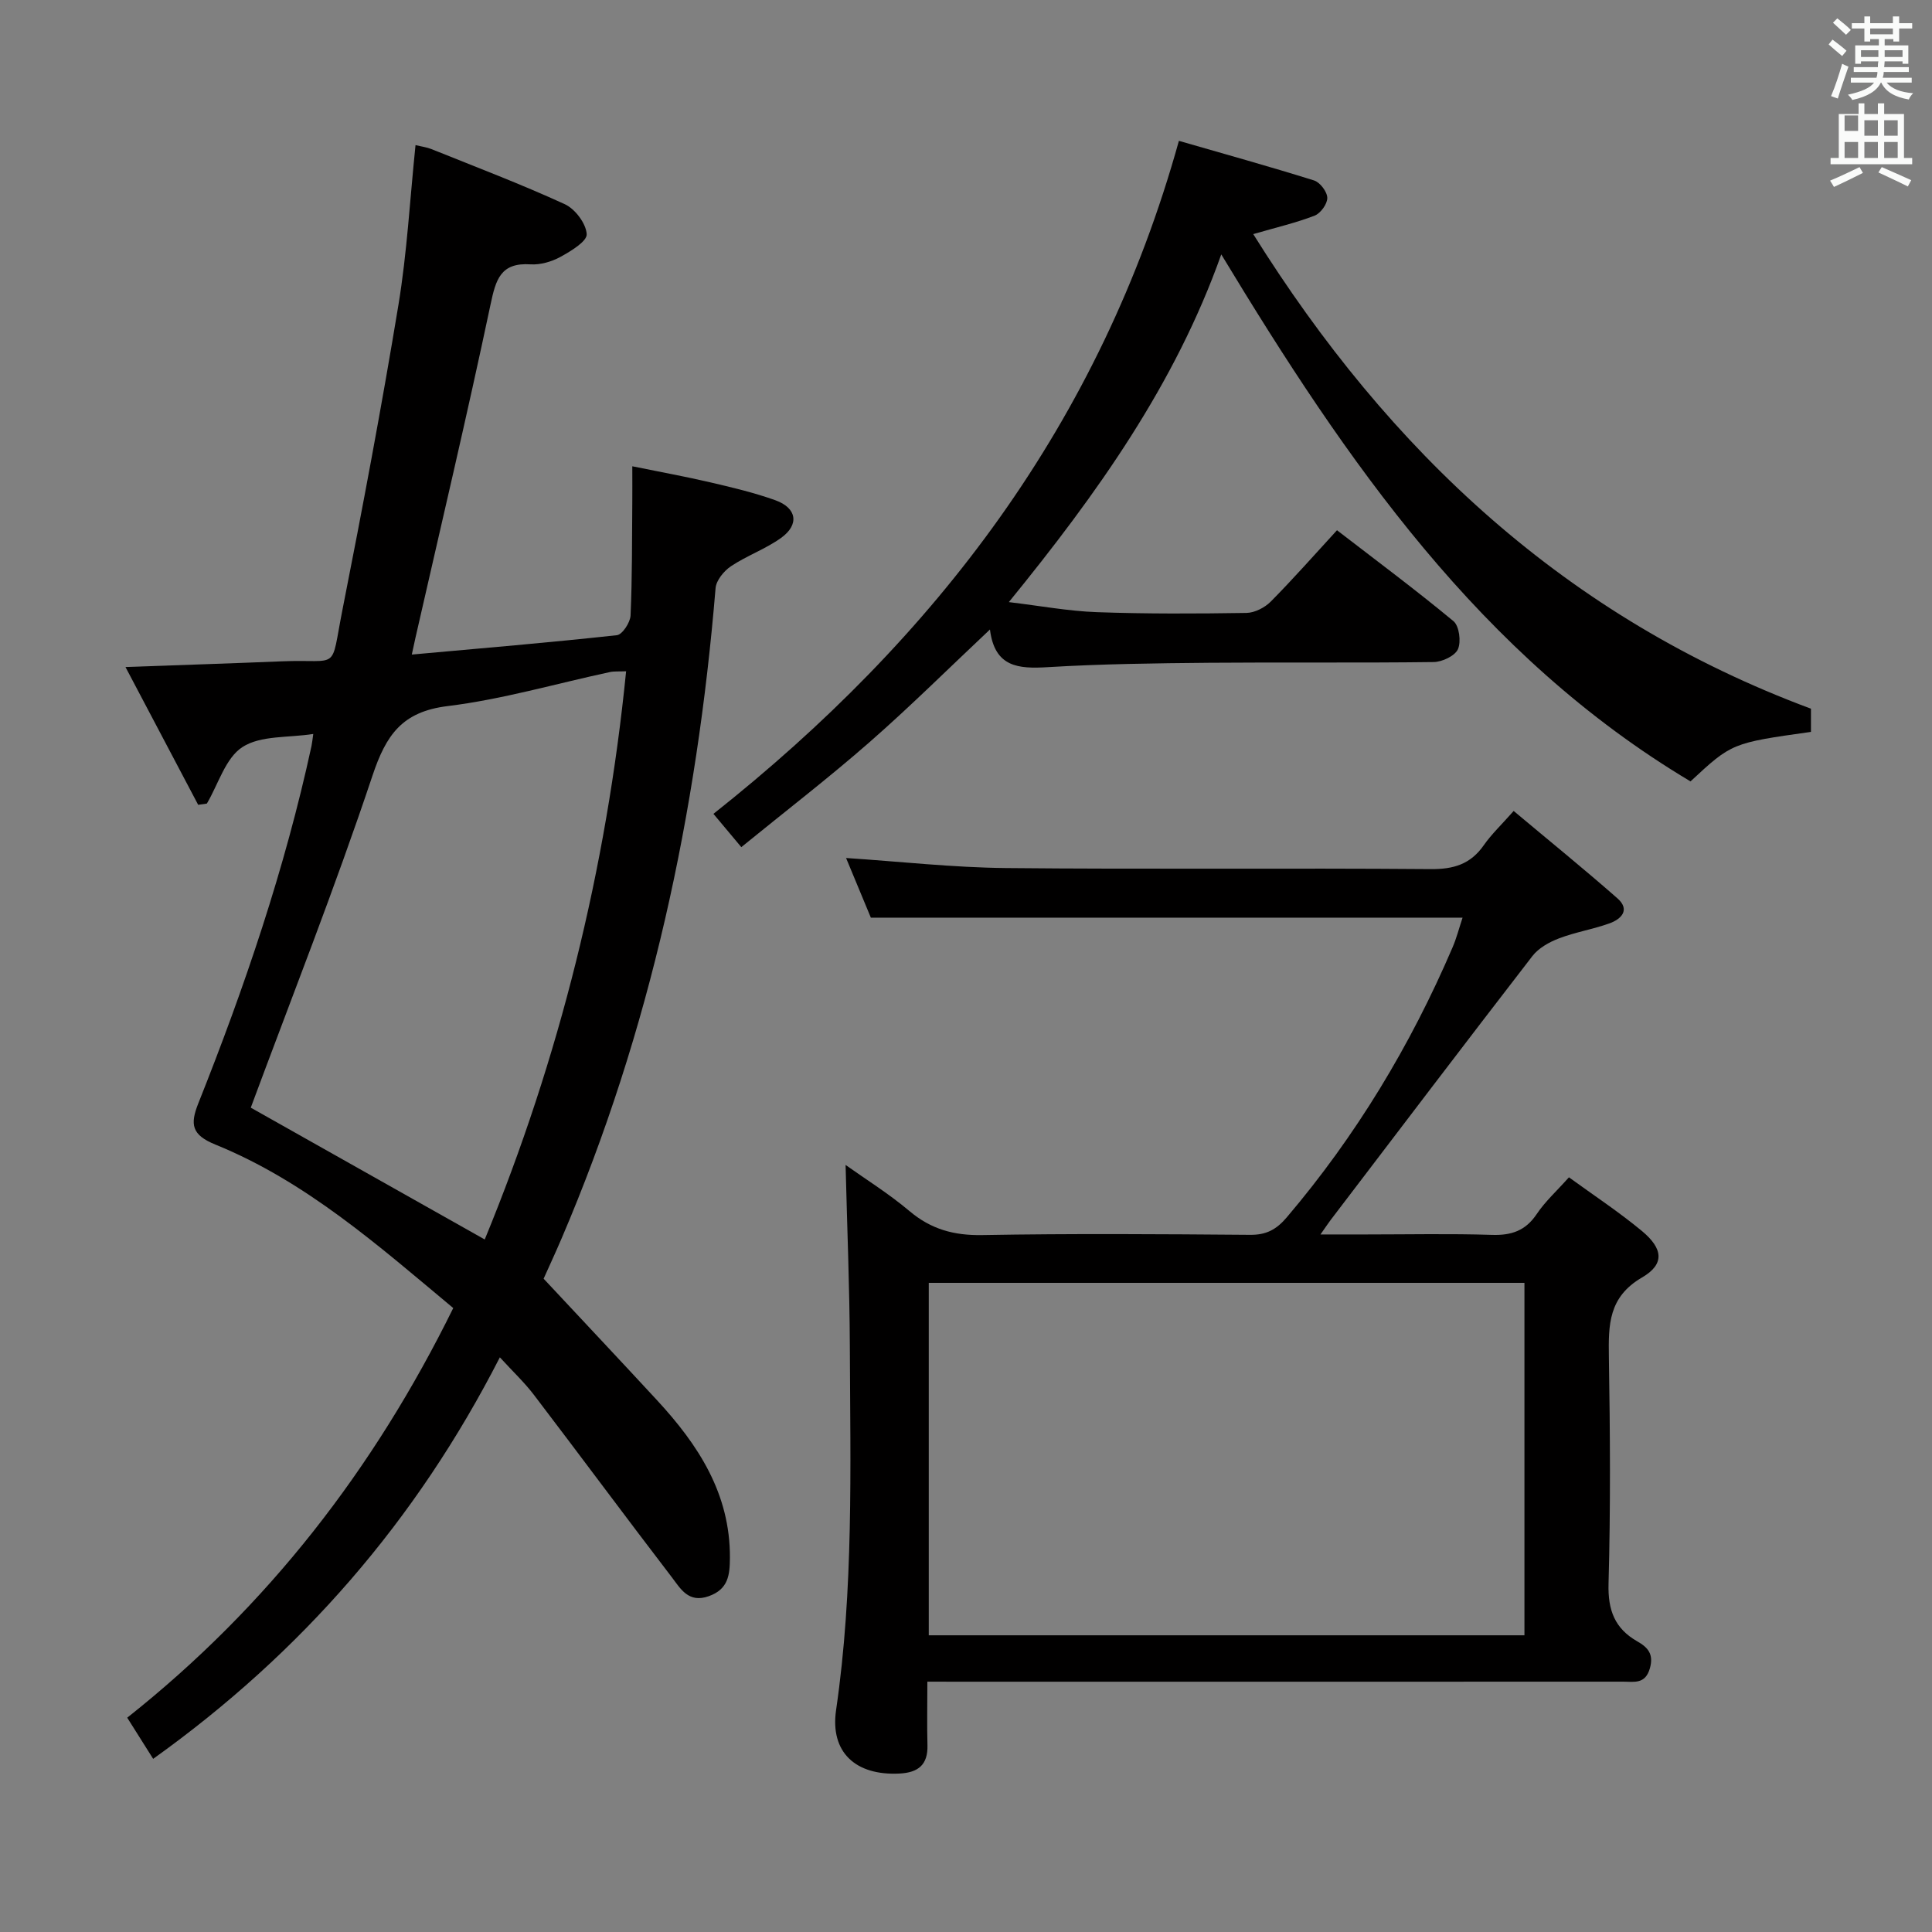 <svg enable-background="new 0 0 400 400" viewBox="0 0 400 400" xmlns="http://www.w3.org/2000/svg"><rect x="0" y="0" width="400" height="400" fill="#808080" stroke="none"/><path d="m378.6 9.2.8-1c.9.7 1.9 1.4 2.9 2.3l-.9 1.1c-1.1-.9-2-1.7-2.8-2.4zm.5 10.7c.9-2.1 1.6-4.3 2.3-6.7.4.2.8.4 1.3.6-.7 2.1-1.5 4.3-2.2 6.6zm.4-15.2.9-.9c1 .8 2 1.6 2.8 2.4l-1 1c-1-.9-1.9-1.8-2.7-2.5zm12.5-1.3h1.2v1.4h2.7v1.1h-2.7v2.7h-1.2v-.5h-1.8v1.3h4.9v3.8h-1.2v-.5h-3.7c0 .4-.1.9-.1 1.2h5.1v1h-5.2c0 .5-.1.9-.2 1.2h6v1h-5.2c1.1 1.3 2.9 2 5.5 2.2-.4.4-.7.8-.9 1.3-2.9-.5-4.8-1.6-5.7-3.5h-.1c-.8 1.7-2.7 2.9-5.9 3.6-.2-.4-.6-.8-.9-1.1 2.8-.6 4.6-1.4 5.4-2.5h-4.8v-1h5.3c.1-.3.2-.7.2-1.2h-4.9v-1h5c0-.4 0-.8.1-1.2h-3.6v.5h-1.2v-3.8h4.9v-1.3h-1.8v.5h-1.2v-2.7h-2.6v-1.1h2.6v-1.4h1.2v1.4h4.7v-1.4zm-6.7 8.4h3.6c0-.4 0-.9 0-1.4h-3.6zm1.9-4.7h4.7v-1.2h-4.7zm6.7 3.3h-3.7v1.4h3.7z" fill="#fafbfa"/><path d="m384.7 21.4h1.3v2.2h2.8v-2.2h1.3v2.2h4.1v9.1h1.7v1.3h-16.9v-1.3h1.7v-9.1h4.1v-2.2zm.3 13.2.7 1.2c-1.8.9-3.8 1.9-6 2.9-.2-.4-.5-.8-.8-1.3 2.4-1 4.4-2 6.1-2.8zm-3.1-7.5h2.8v-3.2h-2.8v4.2zm0 5.6h2.8v-3.3h-2.8zm4.1-4.6h2.8v-3.2h-2.8zm0 4.6h2.8v-3.3h-2.8zm3.6 1.9c2.1.9 4.1 1.8 6.1 2.7l-.7 1.3c-2.2-1.1-4.2-2-6.1-2.9zm3.3-9.7h-2.8v3.2h2.8zm-2.8 7.8h2.8v-3.3h-2.8z" fill="#fafbfa"/><g fill="#010000"><path d="m64.86 151.96c-5.2.81-10.88.27-14.65 2.7-3.52 2.26-5 7.68-7.38 11.71-.6.09-1.2.17-1.8.26-4.86-9.22-9.73-18.45-15.05-28.53 11.58-.42 21.96-.75 32.35-1.18 12.23-.5 10 2.34 12.57-10.66 4.15-20.99 8.11-42.02 11.59-63.12 1.78-10.79 2.37-21.77 3.54-33.1 1.27.31 2.34.44 3.3.83 9.24 3.72 18.57 7.26 27.61 11.41 2.13.98 4.4 3.99 4.53 6.2.09 1.49-3.28 3.52-5.43 4.7-1.82 1-4.16 1.68-6.2 1.55-6.22-.41-7.19 3.17-8.28 8.32-4.87 23.04-10.3 45.96-15.53 68.93-.21.94-.41 1.89-.77 3.54 14.43-1.3 28.47-2.48 42.46-4.01 1.12-.12 2.76-2.62 2.83-4.07.35-7.82.29-15.65.36-23.48.02-2.15 0-4.29 0-7.42 5.73 1.17 11 2.12 16.21 3.34 4.52 1.05 9.06 2.13 13.41 3.69 4.46 1.6 5.01 5.05 1.19 7.79-3.21 2.31-7.08 3.67-10.38 5.87-1.46.98-3.06 2.93-3.19 4.55-3.84 46.48-13.46 91.58-31.87 134.61-1.37 3.2-2.84 6.35-3.73 8.35 8.1 8.67 15.83 16.88 23.49 25.17 8.54 9.24 15.16 19.36 15.08 32.63-.02 3.53-.32 6.49-4.37 7.93-4.22 1.51-5.86-1.57-7.66-3.92-9.6-12.53-18.98-25.21-28.55-37.76-1.98-2.6-4.4-4.87-7.05-7.77-17.32 33.86-41.09 61.18-71.78 83.13-1.8-2.86-3.45-5.46-5.37-8.52 29.09-23.05 51.08-51.46 67.5-84.81-15.49-12.92-30.47-26.21-49.25-33.85-4.89-1.99-5.28-4.14-3.54-8.51 9.6-24.09 17.93-48.6 23.44-74 .13-.62.19-1.25.37-2.5zm-12.94 77.37c15.65 8.82 31.88 17.96 48.44 27.29 15.43-37.48 25.18-76.62 29.27-117.64-1.5.07-2.47-.03-3.38.17-11.19 2.4-22.27 5.65-33.58 7.04-9.4 1.15-12.72 5.94-15.54 14.36-7.81 23.39-16.9 46.37-25.21 68.78z"/><path d="m192 348.17c0 4.86-.09 9.01.02 13.16.11 4.03-1.89 5.65-5.73 5.86-9.14.49-14.46-4.39-13.19-13.13 3.65-24.99 2.95-50.13 2.85-75.24-.05-12.43-.57-24.86-.88-37.63 4.13 2.94 8.95 5.94 13.24 9.56 4.47 3.77 9.21 5.06 15.04 4.96 18.49-.33 36.99-.2 55.48-.05 3.34.03 5.44-1.1 7.58-3.62 14.33-16.87 25.62-35.58 34.32-55.88.83-1.92 1.35-3.98 2.08-6.17-40.94 0-81.48 0-122.51 0-1.57-3.79-3.35-8.05-5.13-12.35 11.13.73 22.1 1.97 33.07 2.08 29.32.29 58.65-.02 87.97.22 4.76.04 8.26-1.02 11-4.96 1.59-2.27 3.65-4.22 6.18-7.08 7.33 6.15 14.53 11.98 21.48 18.09 2.69 2.37.82 4.3-1.66 5.19-3.42 1.22-7.07 1.81-10.46 3.11-2.02.77-4.21 2-5.49 3.66-14.02 18.15-27.88 36.42-41.78 54.66-.49.65-.94 1.33-2.09 2.97h9.5c8.66 0 17.33-.19 25.99.09 4.04.13 6.96-.85 9.28-4.31 1.74-2.6 4.13-4.76 6.67-7.61 5.06 3.68 10.32 7.14 15.13 11.13 4.4 3.66 4.71 6.87 0 9.61-6.95 4.05-6.96 9.79-6.86 16.45.26 15.66.36 31.33-.07 46.98-.15 5.46 1.3 9.25 5.94 11.9 2.2 1.25 3.47 2.64 2.61 5.62-.96 3.32-3.29 2.73-5.53 2.73-45.82.02-91.63.01-137.45.01-1.96-.01-3.93-.01-6.6-.01zm123.62-9.6c0-24.69 0-48.79 0-72.97-41.34 0-82.36 0-123.33 0v72.97z"/><path d="m244.08 29.16c9.25 2.67 18.66 5.28 27.98 8.2 1.24.39 2.72 2.34 2.74 3.6.03 1.25-1.38 3.2-2.61 3.68-3.81 1.48-7.83 2.41-12.72 3.83 28.2 45.11 64.89 79.45 115.47 98.26v4.8c-16.38 2.3-16.38 2.3-24.94 10.25-43.52-25.98-71.2-66.19-97.15-109.11-9.54 26.88-25.66 49.49-43.98 71.99 6.59.79 12.38 1.87 18.21 2.08 10.32.37 20.65.32 30.98.16 1.71-.03 3.78-1.09 5.02-2.33 4.66-4.71 9.04-9.68 13.73-14.79 8.19 6.31 16.32 12.36 24.11 18.82 1.2.99 1.62 4.26.93 5.81-.63 1.4-3.27 2.64-5.04 2.66-15.49.2-30.99.02-46.48.15-11.14.1-22.3.24-33.42.91-6.04.36-10.98.04-11.95-7.8-8.63 8.12-16.57 16.01-24.97 23.36-8.47 7.41-17.4 14.28-26.51 21.7-2.37-2.83-4.03-4.82-5.77-6.89 46.04-36.48 80.12-80.93 96.37-139.34z"/></g></svg>